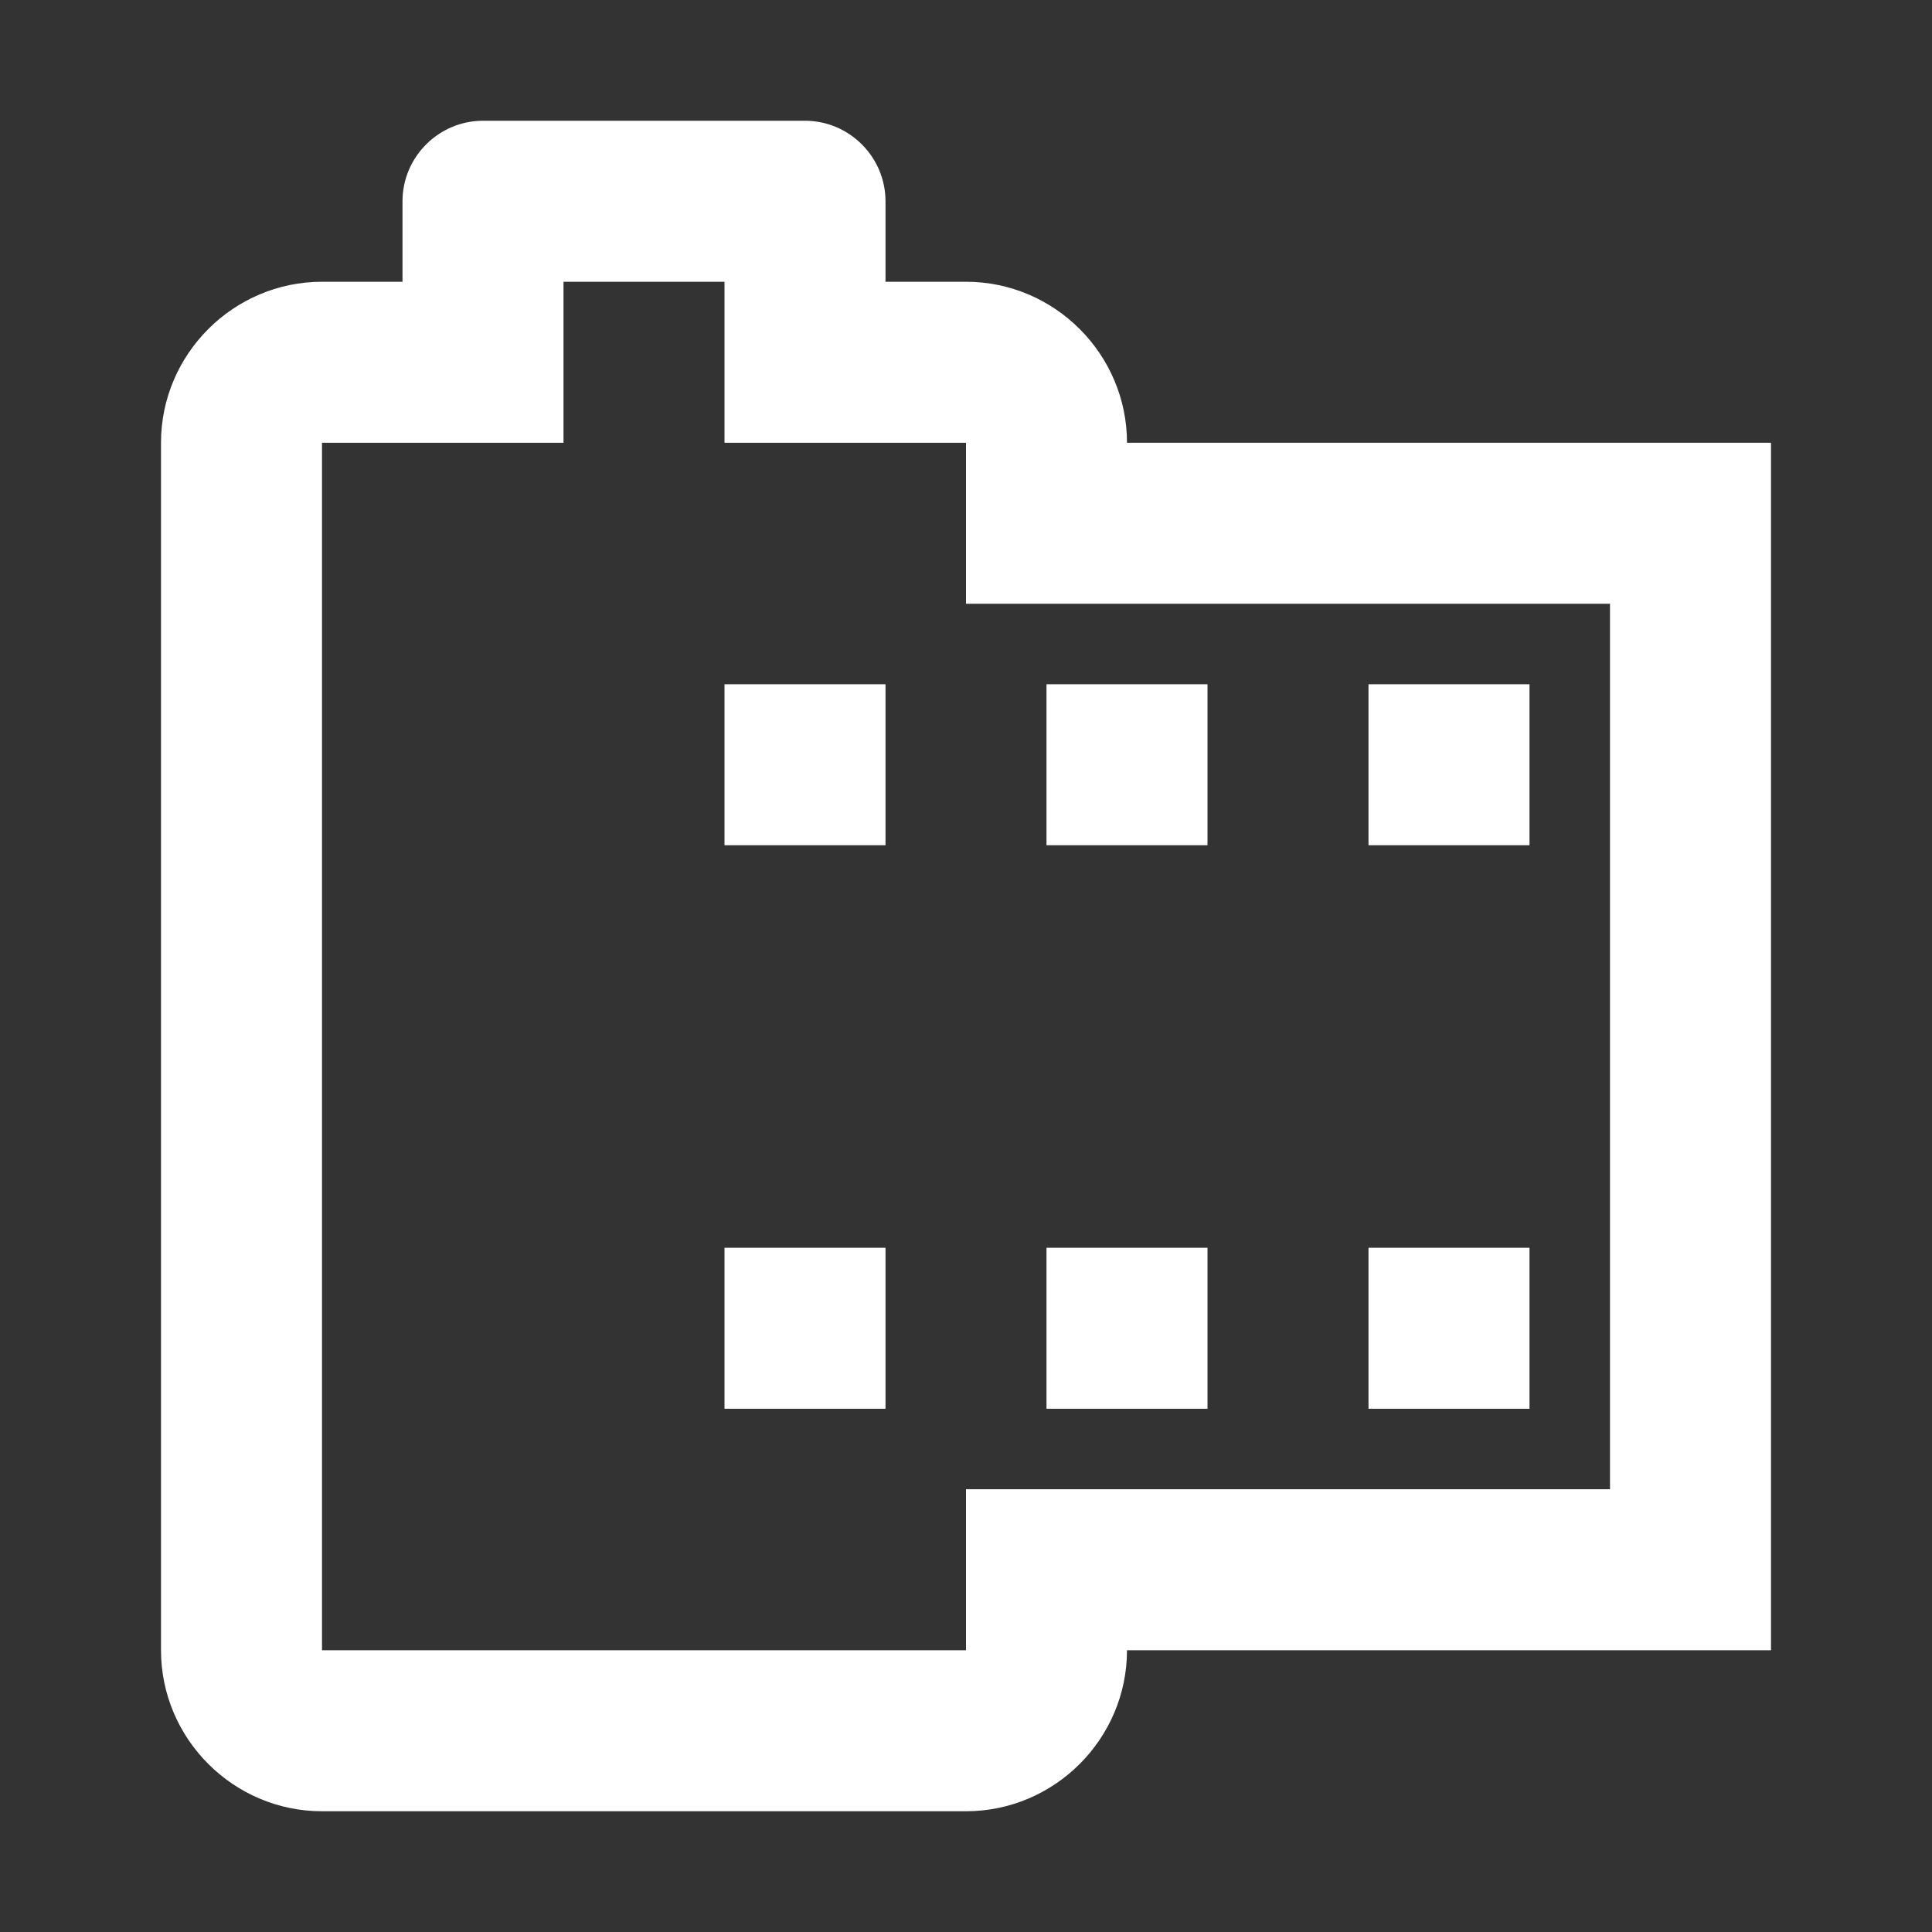 <svg width="24" height="24" viewBox="0 0 24 24" fill="none" xmlns="http://www.w3.org/2000/svg">
<rect x="0" y="0" width="24" height="24" fill="#333333" stroke="none"/>
<path fill-rule="evenodd" clip-rule="evenodd" d="M12 3.5C13.1 3.5 14 4.4 14 5.5H22V20.5H14C14 21.6 13.1 22.5 12 22.5H4C2.9 22.5 2 21.6 2 20.5V5.5C2 4.4 2.9 3.5 4 3.5H5V2.5C5 1.95 5.45 1.5 6 1.5H10C10.55 1.5 11 1.95 11 2.5V3.5H12ZM12 18.5H20V7.5H12V5.5H9V3.5H7V5.5H4V20.5H12V18.5ZM11 15.5V17.5H9V15.5H11ZM11 10.5V8.5H9V10.5H11ZM15 15.5V17.5H13V15.5H15ZM15 10.5V8.5H13V10.5H15ZM17 15.5H19V17.5H17V15.5ZM19 8.5H17V10.5H19V8.5Z" fill="white"/>
</svg>

